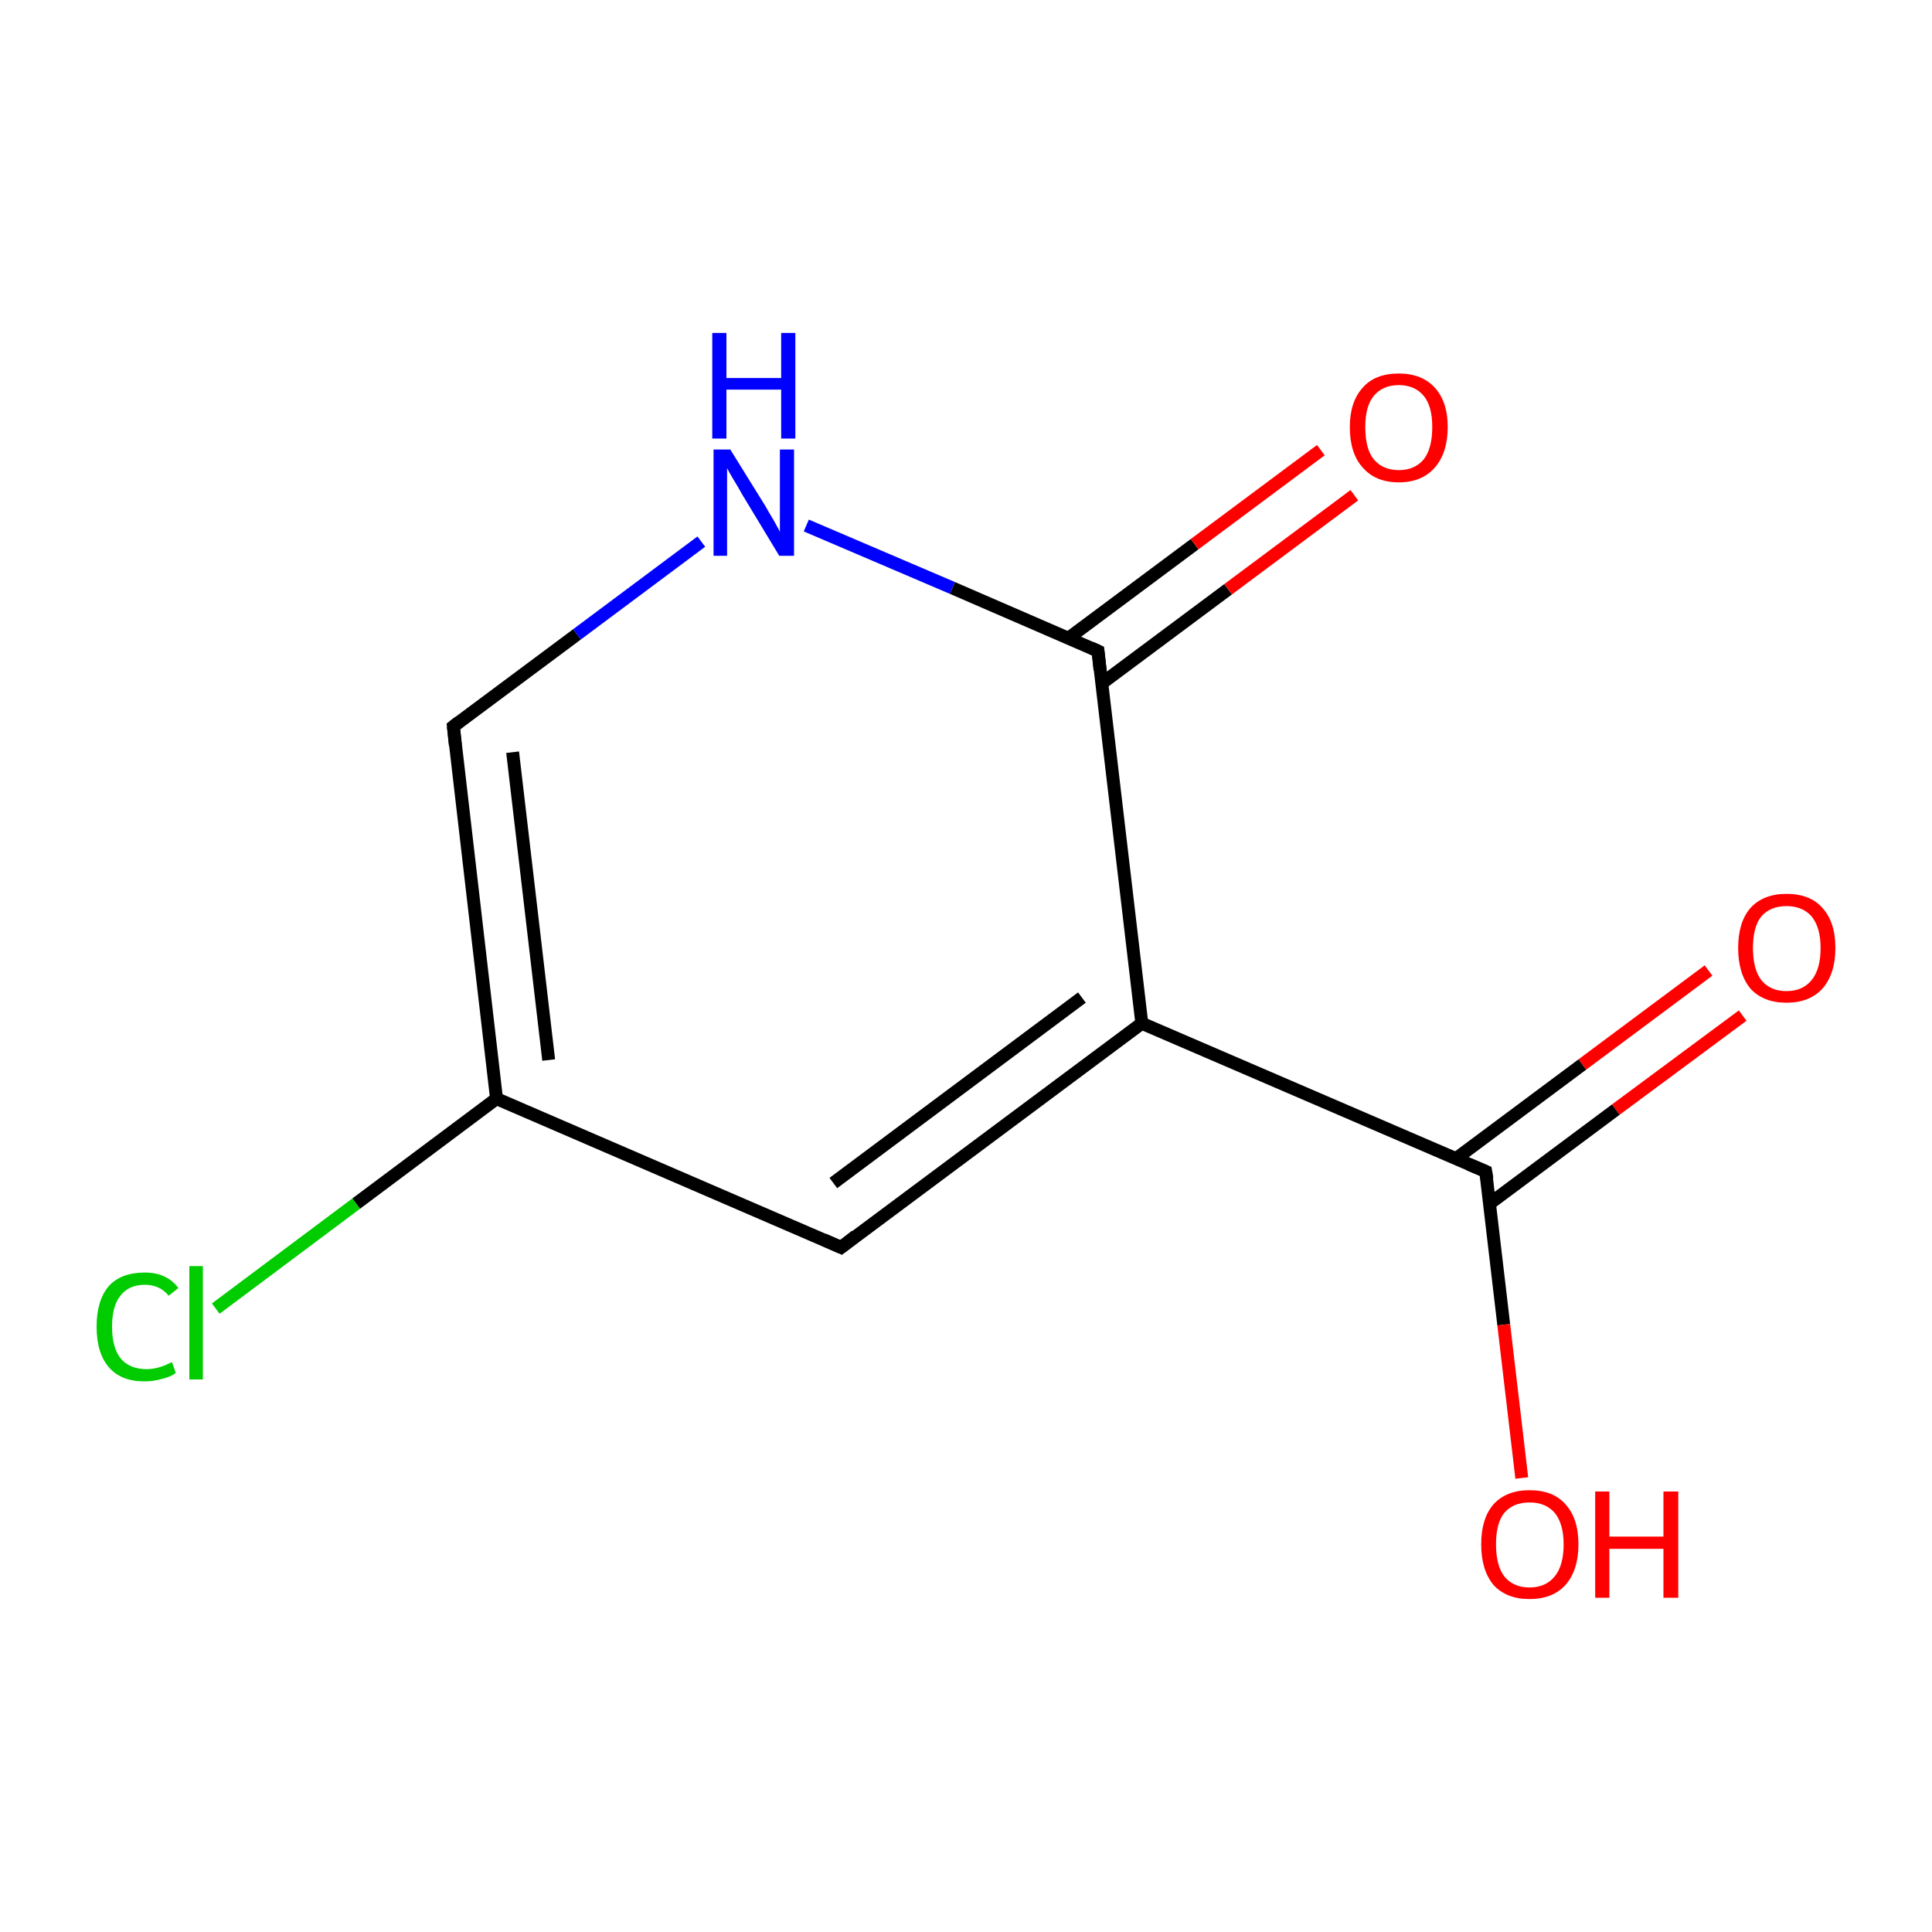 <?xml version='1.0' encoding='iso-8859-1'?>
<svg version='1.1' baseProfile='full'
              xmlns='http://www.w3.org/2000/svg'
                      xmlns:rdkit='http://www.rdkit.org/xml'
                      xmlns:xlink='http://www.w3.org/1999/xlink'
                  xml:space='preserve'
width='300px' height='300px' viewBox='0 0 300 300'>
<!-- END OF HEADER -->
<rect style='opacity:1.0;fill:#FFFFFF;stroke:none' width='300.0' height='300.0' x='0.0' y='0.0'> </rect>
<path class='bond-0 atom-0 atom-1' d='M 270.6,157.7 L 250.9,172.3' style='fill:none;fill-rule:evenodd;stroke:#FF0000;stroke-width:2.0px;stroke-linecap:butt;stroke-linejoin:miter;stroke-opacity:1' />
<path class='bond-0 atom-0 atom-1' d='M 250.9,172.3 L 231.3,186.9' style='fill:none;fill-rule:evenodd;stroke:#000000;stroke-width:2.0px;stroke-linecap:butt;stroke-linejoin:miter;stroke-opacity:1' />
<path class='bond-0 atom-0 atom-1' d='M 265.3,150.7 L 245.7,165.3' style='fill:none;fill-rule:evenodd;stroke:#FF0000;stroke-width:2.0px;stroke-linecap:butt;stroke-linejoin:miter;stroke-opacity:1' />
<path class='bond-0 atom-0 atom-1' d='M 245.7,165.3 L 226.1,179.9' style='fill:none;fill-rule:evenodd;stroke:#000000;stroke-width:2.0px;stroke-linecap:butt;stroke-linejoin:miter;stroke-opacity:1' />
<path class='bond-1 atom-1 atom-2' d='M 230.7,181.9 L 233.5,205.7' style='fill:none;fill-rule:evenodd;stroke:#000000;stroke-width:2.0px;stroke-linecap:butt;stroke-linejoin:miter;stroke-opacity:1' />
<path class='bond-1 atom-1 atom-2' d='M 233.5,205.7 L 236.3,229.5' style='fill:none;fill-rule:evenodd;stroke:#FF0000;stroke-width:2.0px;stroke-linecap:butt;stroke-linejoin:miter;stroke-opacity:1' />
<path class='bond-2 atom-1 atom-3' d='M 230.7,181.9 L 177.3,158.9' style='fill:none;fill-rule:evenodd;stroke:#000000;stroke-width:2.0px;stroke-linecap:butt;stroke-linejoin:miter;stroke-opacity:1' />
<path class='bond-3 atom-3 atom-4' d='M 177.3,158.9 L 130.6,193.7' style='fill:none;fill-rule:evenodd;stroke:#000000;stroke-width:2.0px;stroke-linecap:butt;stroke-linejoin:miter;stroke-opacity:1' />
<path class='bond-3 atom-3 atom-4' d='M 168.0,154.9 L 129.4,183.7' style='fill:none;fill-rule:evenodd;stroke:#000000;stroke-width:2.0px;stroke-linecap:butt;stroke-linejoin:miter;stroke-opacity:1' />
<path class='bond-4 atom-4 atom-5' d='M 130.6,193.7 L 77.1,170.6' style='fill:none;fill-rule:evenodd;stroke:#000000;stroke-width:2.0px;stroke-linecap:butt;stroke-linejoin:miter;stroke-opacity:1' />
<path class='bond-5 atom-5 atom-6' d='M 77.1,170.6 L 55.3,186.9' style='fill:none;fill-rule:evenodd;stroke:#000000;stroke-width:2.0px;stroke-linecap:butt;stroke-linejoin:miter;stroke-opacity:1' />
<path class='bond-5 atom-5 atom-6' d='M 55.3,186.9 L 33.5,203.2' style='fill:none;fill-rule:evenodd;stroke:#00CC00;stroke-width:2.0px;stroke-linecap:butt;stroke-linejoin:miter;stroke-opacity:1' />
<path class='bond-6 atom-5 atom-7' d='M 77.1,170.6 L 70.4,112.8' style='fill:none;fill-rule:evenodd;stroke:#000000;stroke-width:2.0px;stroke-linecap:butt;stroke-linejoin:miter;stroke-opacity:1' />
<path class='bond-6 atom-5 atom-7' d='M 85.2,164.6 L 79.6,116.8' style='fill:none;fill-rule:evenodd;stroke:#000000;stroke-width:2.0px;stroke-linecap:butt;stroke-linejoin:miter;stroke-opacity:1' />
<path class='bond-7 atom-7 atom-8' d='M 70.4,112.8 L 89.6,98.5' style='fill:none;fill-rule:evenodd;stroke:#000000;stroke-width:2.0px;stroke-linecap:butt;stroke-linejoin:miter;stroke-opacity:1' />
<path class='bond-7 atom-7 atom-8' d='M 89.6,98.5 L 108.9,84.1' style='fill:none;fill-rule:evenodd;stroke:#0000FF;stroke-width:2.0px;stroke-linecap:butt;stroke-linejoin:miter;stroke-opacity:1' />
<path class='bond-8 atom-8 atom-9' d='M 125.2,81.6 L 147.9,91.3' style='fill:none;fill-rule:evenodd;stroke:#0000FF;stroke-width:2.0px;stroke-linecap:butt;stroke-linejoin:miter;stroke-opacity:1' />
<path class='bond-8 atom-8 atom-9' d='M 147.9,91.3 L 170.5,101.1' style='fill:none;fill-rule:evenodd;stroke:#000000;stroke-width:2.0px;stroke-linecap:butt;stroke-linejoin:miter;stroke-opacity:1' />
<path class='bond-9 atom-9 atom-10' d='M 171.1,106.1 L 190.7,91.5' style='fill:none;fill-rule:evenodd;stroke:#000000;stroke-width:2.0px;stroke-linecap:butt;stroke-linejoin:miter;stroke-opacity:1' />
<path class='bond-9 atom-9 atom-10' d='M 190.7,91.5 L 210.3,76.9' style='fill:none;fill-rule:evenodd;stroke:#FF0000;stroke-width:2.0px;stroke-linecap:butt;stroke-linejoin:miter;stroke-opacity:1' />
<path class='bond-9 atom-9 atom-10' d='M 165.9,99.1 L 185.5,84.5' style='fill:none;fill-rule:evenodd;stroke:#000000;stroke-width:2.0px;stroke-linecap:butt;stroke-linejoin:miter;stroke-opacity:1' />
<path class='bond-9 atom-9 atom-10' d='M 185.5,84.5 L 205.1,69.9' style='fill:none;fill-rule:evenodd;stroke:#FF0000;stroke-width:2.0px;stroke-linecap:butt;stroke-linejoin:miter;stroke-opacity:1' />
<path class='bond-10 atom-9 atom-3' d='M 170.5,101.1 L 177.3,158.9' style='fill:none;fill-rule:evenodd;stroke:#000000;stroke-width:2.0px;stroke-linecap:butt;stroke-linejoin:miter;stroke-opacity:1' />
<path d='M 230.9,183.1 L 230.7,181.9 L 228.1,180.8' style='fill:none;stroke:#000000;stroke-width:2.0px;stroke-linecap:butt;stroke-linejoin:miter;stroke-miterlimit:10;stroke-opacity:1;' />
<path d='M 132.9,191.9 L 130.6,193.7 L 127.9,192.5' style='fill:none;stroke:#000000;stroke-width:2.0px;stroke-linecap:butt;stroke-linejoin:miter;stroke-miterlimit:10;stroke-opacity:1;' />
<path d='M 70.7,115.7 L 70.4,112.8 L 71.3,112.1' style='fill:none;stroke:#000000;stroke-width:2.0px;stroke-linecap:butt;stroke-linejoin:miter;stroke-miterlimit:10;stroke-opacity:1;' />
<path d='M 169.4,100.6 L 170.5,101.1 L 170.8,104.0' style='fill:none;stroke:#000000;stroke-width:2.0px;stroke-linecap:butt;stroke-linejoin:miter;stroke-miterlimit:10;stroke-opacity:1;' />
<path class='atom-0' d='M 269.9 147.2
Q 269.9 143.2, 271.8 141.0
Q 273.8 138.8, 277.4 138.8
Q 281.1 138.8, 283.0 141.0
Q 285.0 143.2, 285.0 147.2
Q 285.0 151.2, 283.0 153.5
Q 281.0 155.7, 277.4 155.7
Q 273.8 155.7, 271.8 153.5
Q 269.9 151.2, 269.9 147.2
M 277.4 153.9
Q 279.9 153.9, 281.3 152.2
Q 282.7 150.5, 282.7 147.2
Q 282.7 144.0, 281.3 142.3
Q 279.9 140.7, 277.4 140.7
Q 274.9 140.7, 273.5 142.3
Q 272.2 143.9, 272.2 147.2
Q 272.2 150.5, 273.5 152.2
Q 274.9 153.9, 277.4 153.9
' fill='#FF0000'/>
<path class='atom-2' d='M 230.0 239.8
Q 230.0 235.8, 231.9 233.6
Q 233.9 231.4, 237.5 231.4
Q 241.2 231.4, 243.1 233.6
Q 245.1 235.8, 245.1 239.8
Q 245.1 243.8, 243.1 246.1
Q 241.1 248.3, 237.5 248.3
Q 233.9 248.3, 231.9 246.1
Q 230.0 243.8, 230.0 239.8
M 237.5 246.5
Q 240.0 246.5, 241.4 244.8
Q 242.8 243.1, 242.8 239.8
Q 242.8 236.6, 241.4 234.9
Q 240.0 233.3, 237.5 233.3
Q 235.0 233.3, 233.6 234.9
Q 232.3 236.5, 232.3 239.8
Q 232.3 243.1, 233.6 244.8
Q 235.0 246.5, 237.5 246.5
' fill='#FF0000'/>
<path class='atom-2' d='M 247.7 231.6
L 249.9 231.6
L 249.9 238.6
L 258.3 238.6
L 258.3 231.6
L 260.6 231.6
L 260.6 248.1
L 258.3 248.1
L 258.3 240.5
L 249.9 240.5
L 249.9 248.1
L 247.7 248.1
L 247.7 231.6
' fill='#FF0000'/>
<path class='atom-6' d='M 15.0 206.0
Q 15.0 201.9, 16.9 199.7
Q 18.8 197.6, 22.5 197.6
Q 25.9 197.6, 27.7 200.0
L 26.2 201.2
Q 24.8 199.5, 22.5 199.5
Q 20.0 199.5, 18.7 201.2
Q 17.4 202.8, 17.4 206.0
Q 17.4 209.2, 18.7 210.9
Q 20.1 212.6, 22.8 212.6
Q 24.6 212.6, 26.7 211.5
L 27.3 213.2
Q 26.5 213.8, 25.2 214.1
Q 23.9 214.5, 22.4 214.5
Q 18.8 214.5, 16.9 212.3
Q 15.0 210.1, 15.0 206.0
' fill='#00CC00'/>
<path class='atom-6' d='M 29.4 196.6
L 31.5 196.6
L 31.5 214.2
L 29.4 214.2
L 29.4 196.6
' fill='#00CC00'/>
<path class='atom-8' d='M 113.4 69.8
L 118.8 78.5
Q 119.3 79.4, 120.2 80.9
Q 121.1 82.5, 121.1 82.6
L 121.1 69.8
L 123.3 69.8
L 123.3 86.3
L 121.0 86.3
L 115.2 76.7
Q 114.6 75.6, 113.8 74.3
Q 113.1 73.1, 112.9 72.7
L 112.9 86.3
L 110.8 86.3
L 110.8 69.8
L 113.4 69.8
' fill='#0000FF'/>
<path class='atom-8' d='M 110.6 51.7
L 112.8 51.7
L 112.8 58.7
L 121.3 58.7
L 121.3 51.7
L 123.5 51.7
L 123.5 68.1
L 121.3 68.1
L 121.3 60.5
L 112.8 60.5
L 112.8 68.1
L 110.6 68.1
L 110.6 51.7
' fill='#0000FF'/>
<path class='atom-10' d='M 209.6 66.3
Q 209.6 62.4, 211.6 60.2
Q 213.5 58.0, 217.2 58.0
Q 220.8 58.0, 222.8 60.2
Q 224.8 62.4, 224.8 66.3
Q 224.8 70.3, 222.8 72.6
Q 220.8 74.9, 217.2 74.9
Q 213.6 74.9, 211.6 72.6
Q 209.6 70.4, 209.6 66.3
M 217.2 73.0
Q 219.7 73.0, 221.1 71.3
Q 222.4 69.6, 222.4 66.3
Q 222.4 63.1, 221.1 61.5
Q 219.7 59.8, 217.2 59.8
Q 214.7 59.8, 213.3 61.5
Q 212.0 63.1, 212.0 66.3
Q 212.0 69.7, 213.3 71.3
Q 214.7 73.0, 217.2 73.0
' fill='#FF0000'/>
</svg>
